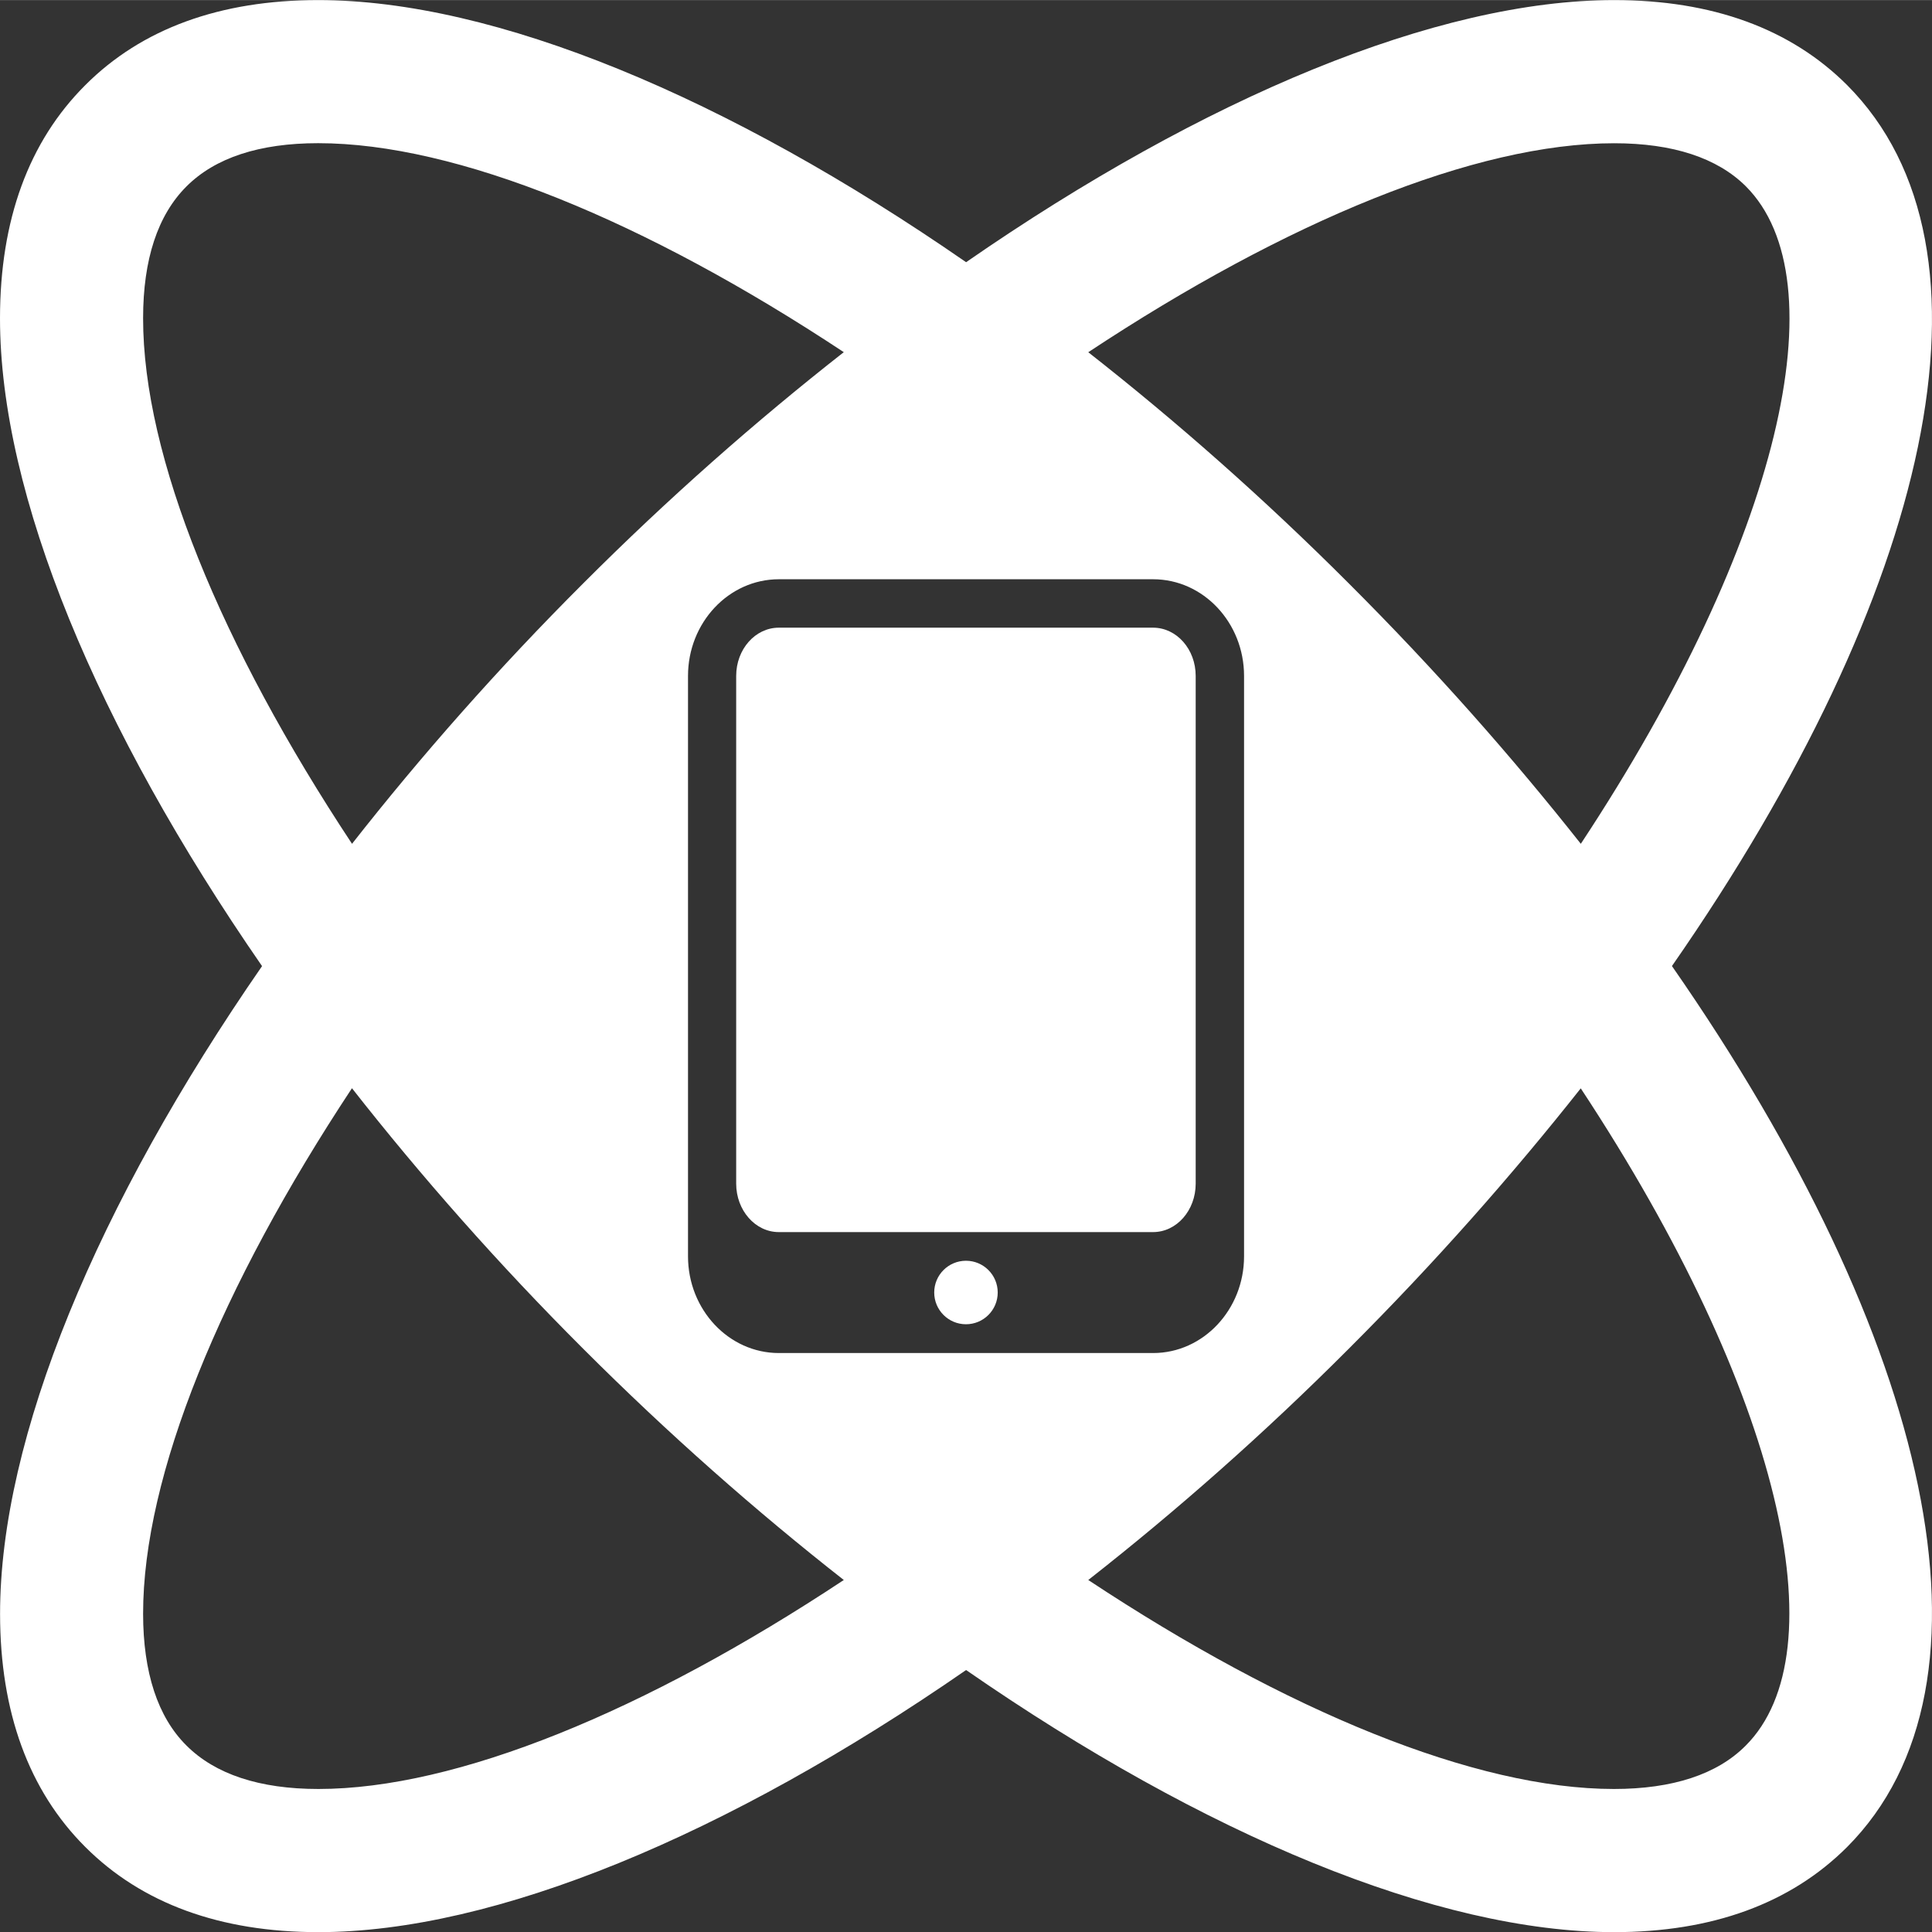 <?xml version="1.0" encoding="UTF-8" standalone="no"?>
<!-- Created with Inkscape (http://www.inkscape.org/) -->

<svg
   xmlns:dc="http://purl.org/dc/elements/1.1/"
   xmlns:cc="http://creativecommons.org/ns#"
   xmlns:rdf="http://www.w3.org/1999/02/22-rdf-syntax-ns#"
   xmlns:svg="http://www.w3.org/2000/svg"
   xmlns="http://www.w3.org/2000/svg"
   xmlns:sodipodi="http://sodipodi.sourceforge.net/DTD/sodipodi-0.dtd"
   xmlns:inkscape="http://www.inkscape.org/namespaces/inkscape"
   width="8.466mm"
   height="8.467mm"
   viewBox="0 0 29.999 30"
   id="svg2"
   version="1.1"
   inkscape:version="0.91 r13725"
   sodipodi:docname="logo.svg">
  <rect x="0" y="0" width="29.999" height="30" fill="#333333" stroke="none"/>
  <defs
     id="defs4" />
  <sodipodi:namedview
     id="base"
     pagecolor="#ffffff"
     bordercolor="#666666"
     borderopacity="1.0"
     inkscape:pageopacity="0.0"
     inkscape:pageshadow="2"
     inkscape:zoom="11.2"
     inkscape:cx="26.50203"
     inkscape:cy="15.361508"
     inkscape:document-units="px"
     inkscape:current-layer="layer1"
     showgrid="false"
     fit-margin-top="0"
     fit-margin-left="0"
     fit-margin-right="0"
     fit-margin-bottom="0"
     inkscape:window-width="1323"
     inkscape:window-height="744"
     inkscape:window-x="43"
     inkscape:window-y="24"
     inkscape:window-maximized="1" />
  <g
     inkscape:label="Layer 1"
     inkscape:groupmode="layer"
     id="layer1"
     transform="translate(943.571,-380.219)">
    <g
       id="g4183"
       transform="translate(-943.571,380.219)"
       style="fill:#ffffff;fill-opacity:1">
      <g
         id="g4137"
         style="fill:#ffffff;fill-opacity:1">
        <g
           id="g4139"
           style="fill:#ffffff;fill-opacity:1">
          <path
             id="path4141"
             d="M 28.68,1.319 C 27.802,0.443 26.585,0 25.064,0 22.32,0 18.704,1.507 15.001,4.07 11.299,1.507 7.682,0 4.94,0 3.417,0 2.199,0.444 1.324,1.321 0.445,2.198 0.001,3.416 0,4.939 -0.001,7.68 1.507,11.296 4.069,15 1.506,18.703 0,22.319 0.001,25.061 0.002,26.583 0.447,27.801 1.323,28.676 2.201,29.555 3.42,30 4.944,30 7.684,30 11.299,28.493 15.001,25.93 18.702,28.493 22.318,30 25.062,30 26.583,30 27.8,29.557 28.679,28.68 31.21,26.143 29.991,20.794 25.961,14.999 29.99,9.205 31.21,3.857 28.68,1.319 Z m -3.616,0.904 c 0.912,0 1.601,0.227 2.045,0.669 C 28.56,4.345 27.668,8.37 24.546,13.101 23.481,11.753 22.285,10.397 20.943,9.057 19.627,7.74 18.263,6.538 16.898,5.468 19.979,3.43 22.912,2.223 25.064,2.223 Z M 2.222,4.94 C 2.222,4.026 2.449,3.339 2.896,2.893 3.34,2.449 4.027,2.222 4.94,2.222 c 2.149,0 5.081,1.207 8.162,3.245 -1.365,1.07 -2.729,2.271 -4.045,3.589 -1.318,1.316 -2.52,2.68 -3.591,4.045 C 3.429,10.02 2.221,7.089 2.222,4.94 Z M 4.943,27.777 C 4.03,27.777 3.34,27.548 2.894,27.101 2.449,26.659 2.223,25.968 2.222,25.058 2.221,22.91 3.428,19.978 5.465,16.896 c 1.071,1.365 2.272,2.729 3.591,4.046 1.317,1.317 2.681,2.52 4.046,3.59 -3.078,2.038 -6.01,3.245 -8.159,3.245 z m 7.151,-6.769 c -0.779,0 -1.411,-0.675 -1.411,-1.502 l 0,-9.012 c 0,-0.827 0.632,-1.501 1.411,-1.501 l 5.811,0 c 0.779,0 1.412,0.674 1.412,1.501 l 0,9.012 c 0,0.827 -0.633,1.502 -1.412,1.502 l -5.811,0 z m 15.011,6.097 c -0.443,0.445 -1.133,0.672 -2.045,0.672 -2.149,0 -5.082,-1.207 -8.162,-3.245 1.365,-1.07 2.728,-2.271 4.043,-3.589 1.342,-1.34 2.537,-2.696 3.604,-4.045 3.121,4.732 4.014,8.756 2.56,10.207 z"
             inkscape:connector-curvature="0"
             style="fill:#ffffff;fill-opacity:1" />
          <circle
             id="circle4143"
             r="0.493"
             cy="20.068"
             cx="14.999"
             style="fill:#ffffff;fill-opacity:1" />
          <path
             id="path4145"
             d="m 18.566,18.378 0,-7.884 c 0,-0.414 -0.295,-0.749 -0.662,-0.749 l -5.811,0 c -0.366,0 -0.662,0.335 -0.662,0.749 l 0,7.884 c 0,0.414 0.296,0.752 0.662,0.752 l 5.811,0 c 0.367,0 0.662,-0.338 0.662,-0.752 z"
             inkscape:connector-curvature="0"
             style="fill:#ffffff;fill-opacity:1" />
        </g>
      </g>
      <g
         id="g4147"
         style="fill:#ffffff;fill-opacity:1" />
      <g
         id="g4149"
         style="fill:#ffffff;fill-opacity:1" />
      <g
         id="g4151"
         style="fill:#ffffff;fill-opacity:1" />
      <g
         id="g4153"
         style="fill:#ffffff;fill-opacity:1" />
      <g
         id="g4155"
         style="fill:#ffffff;fill-opacity:1" />
      <g
         id="g4157"
         style="fill:#ffffff;fill-opacity:1" />
      <g
         id="g4159"
         style="fill:#ffffff;fill-opacity:1" />
      <g
         id="g4161"
         style="fill:#ffffff;fill-opacity:1" />
      <g
         id="g4163"
         style="fill:#ffffff;fill-opacity:1" />
      <g
         id="g4165"
         style="fill:#ffffff;fill-opacity:1" />
      <g
         id="g4167"
         style="fill:#ffffff;fill-opacity:1" />
      <g
         id="g4169"
         style="fill:#ffffff;fill-opacity:1" />
      <g
         id="g4171"
         style="fill:#ffffff;fill-opacity:1" />
      <g
         id="g4173"
         style="fill:#ffffff;fill-opacity:1" />
      <g
         id="g4175"
         style="fill:#ffffff;fill-opacity:1" />
    </g>
  </g>
</svg>
